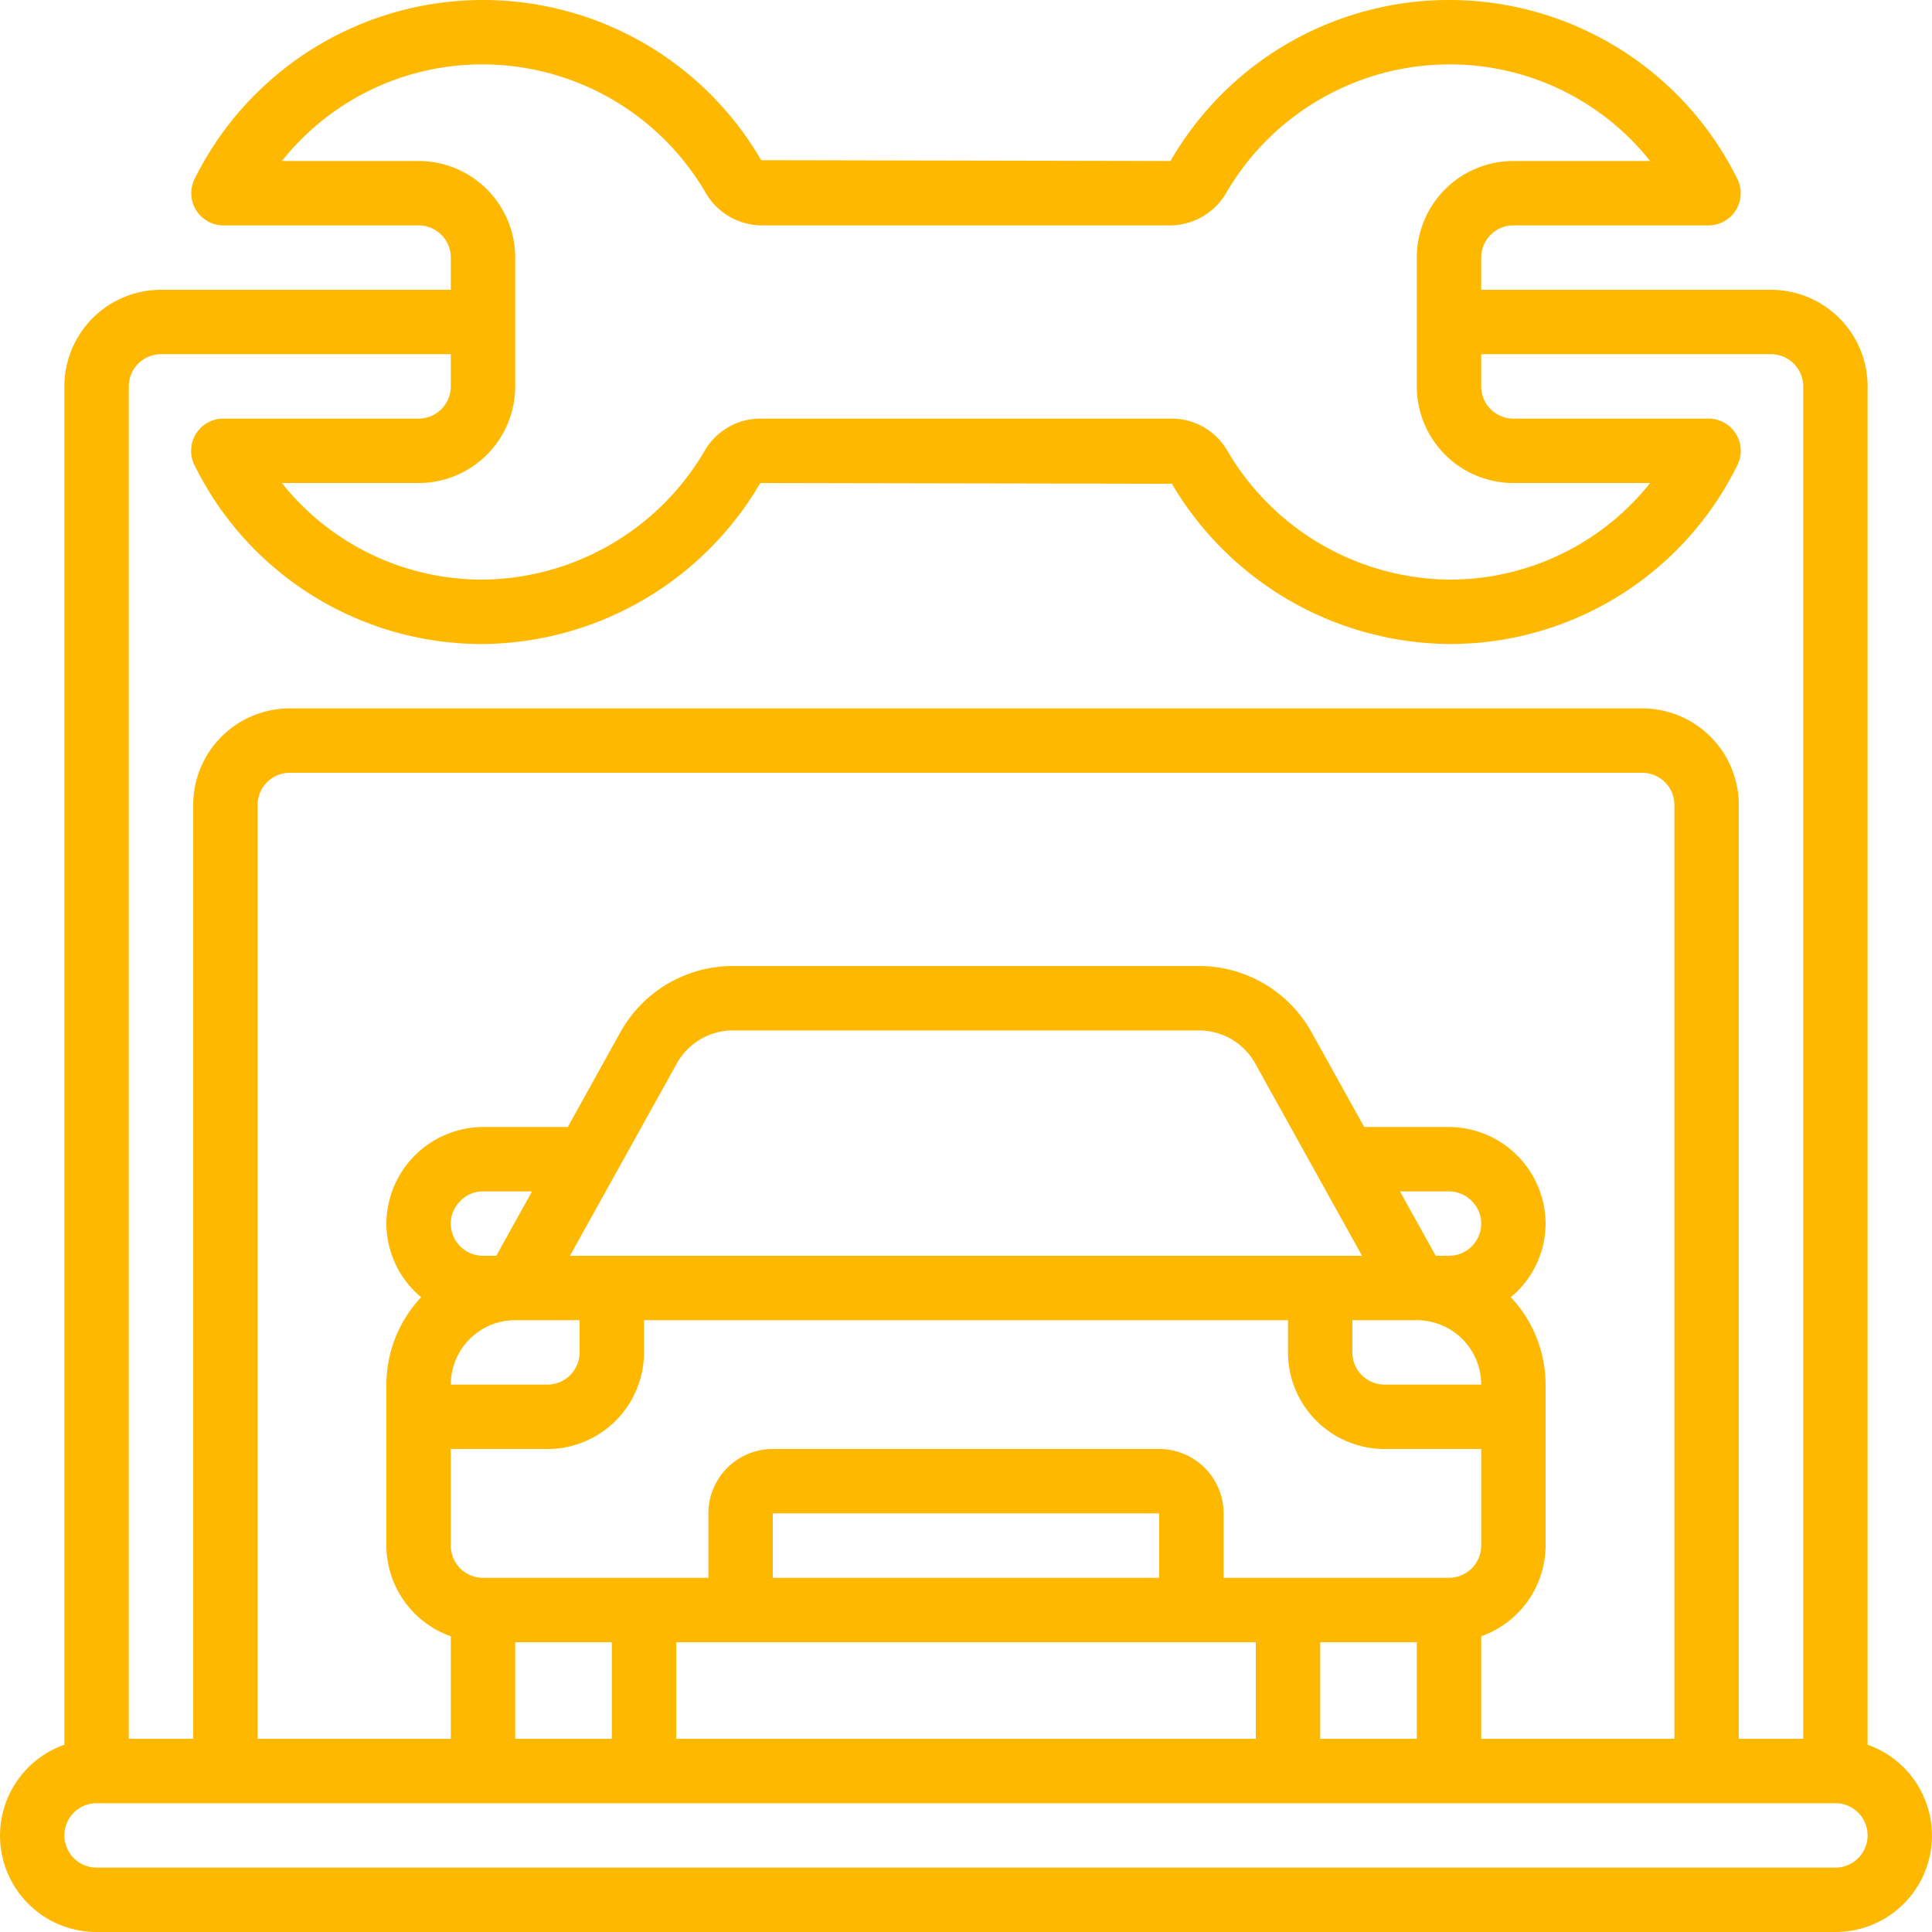 <?xml version="1.0" encoding="UTF-8"?>
<svg xmlns="http://www.w3.org/2000/svg" id="Icons" viewBox="0 0 60 60" width="512" height="512"><path d="M58,54.184V12a3,3,0,0,0-3-3H46V8a1,1,0,0,1,1-1h6.06a1,1,0,0,0,.895-1.445A9.988,9.988,0,0,0,36.351,5L23.64,4.975a9.993,9.993,0,0,0-17.595.58A1,1,0,0,0,6.94,7H13a1,1,0,0,1,1,1V9H5a3,3,0,0,0-3,3V54.184A2.993,2.993,0,0,0,3,60H57a2.993,2.993,0,0,0,1-5.816ZM13,5H8.754A7.944,7.944,0,0,1,15,2a8.03,8.03,0,0,1,6.911,3.98A2.026,2.026,0,0,0,23.649,7h12.7a2.027,2.027,0,0,0,1.738-1.019A8.029,8.029,0,0,1,45,2a7.944,7.944,0,0,1,6.246,3H47a3,3,0,0,0-3,3v4a3,3,0,0,0,3,3h4.246A7.944,7.944,0,0,1,45,18a8.078,8.078,0,0,1-6.883-4,2,2,0,0,0-1.729-1H23.613a2,2,0,0,0-1.729,1A8.078,8.078,0,0,1,15,18a7.944,7.944,0,0,1-6.247-3H13a3,3,0,0,0,3-3V8A3,3,0,0,0,13,5ZM4,12a1,1,0,0,1,1-1h9v1a1,1,0,0,1-1,1H6.94a1,1,0,0,0-.9,1.445A9.941,9.941,0,0,0,15,20a10.085,10.085,0,0,0,8.612-5l12.783.024A10.088,10.088,0,0,0,45,20a9.941,9.941,0,0,0,8.956-5.555A1,1,0,0,0,53.06,13H47a1,1,0,0,1-1-1V11h9a1,1,0,0,1,1,1V54H54V25a3,3,0,0,0-3-3H9a3,3,0,0,0-3,3V54H4ZM21,54V51H39v3ZM42,41h2a2,2,0,0,1,2,2H43a1,1,0,0,1-1-1Zm3-2h-.412l-1.111-2H45a.978.978,0,0,1,.713.306A.965.965,0,0,1,46,38,1,1,0,0,1,45,39Zm-2.7,0H17.7l3.318-5.971A2,2,0,0,1,22.766,32H37.234a2,2,0,0,1,1.749,1.029ZM15.412,39H15a1,1,0,0,1-1-1,.978.978,0,0,1,.306-.712A.957.957,0,0,1,15,37h1.523ZM16,41h2v1a1,1,0,0,1-1,1H14A2,2,0,0,1,16,41Zm1,4a3,3,0,0,0,3-3V41H40v1a3,3,0,0,0,3,3h3v3a1,1,0,0,1-1,1H38V47a2,2,0,0,0-2-2H24a2,2,0,0,0-2,2v2H15a1,1,0,0,1-1-1V45Zm19,4H24V47H36ZM16,51h3v3H16Zm25,0h3v3H41Zm5-.184A3,3,0,0,0,48,48V43a3.971,3.971,0,0,0-1.08-2.714A2.981,2.981,0,0,0,48,38a3.015,3.015,0,0,0-3-3H42.366l-1.635-2.943A4,4,0,0,0,37.234,30H22.766a4,4,0,0,0-3.5,2.057L17.634,35H15a3.017,3.017,0,0,0-3,3,2.981,2.981,0,0,0,1.08,2.286A3.971,3.971,0,0,0,12,43v5a3,3,0,0,0,2,2.816V54H8V25a1,1,0,0,1,1-1H51a1,1,0,0,1,1,1V54H46ZM57,58H3a1,1,0,0,1,0-2H57a1,1,0,0,1,0,2Z" fill="#ffb800"/></svg>
